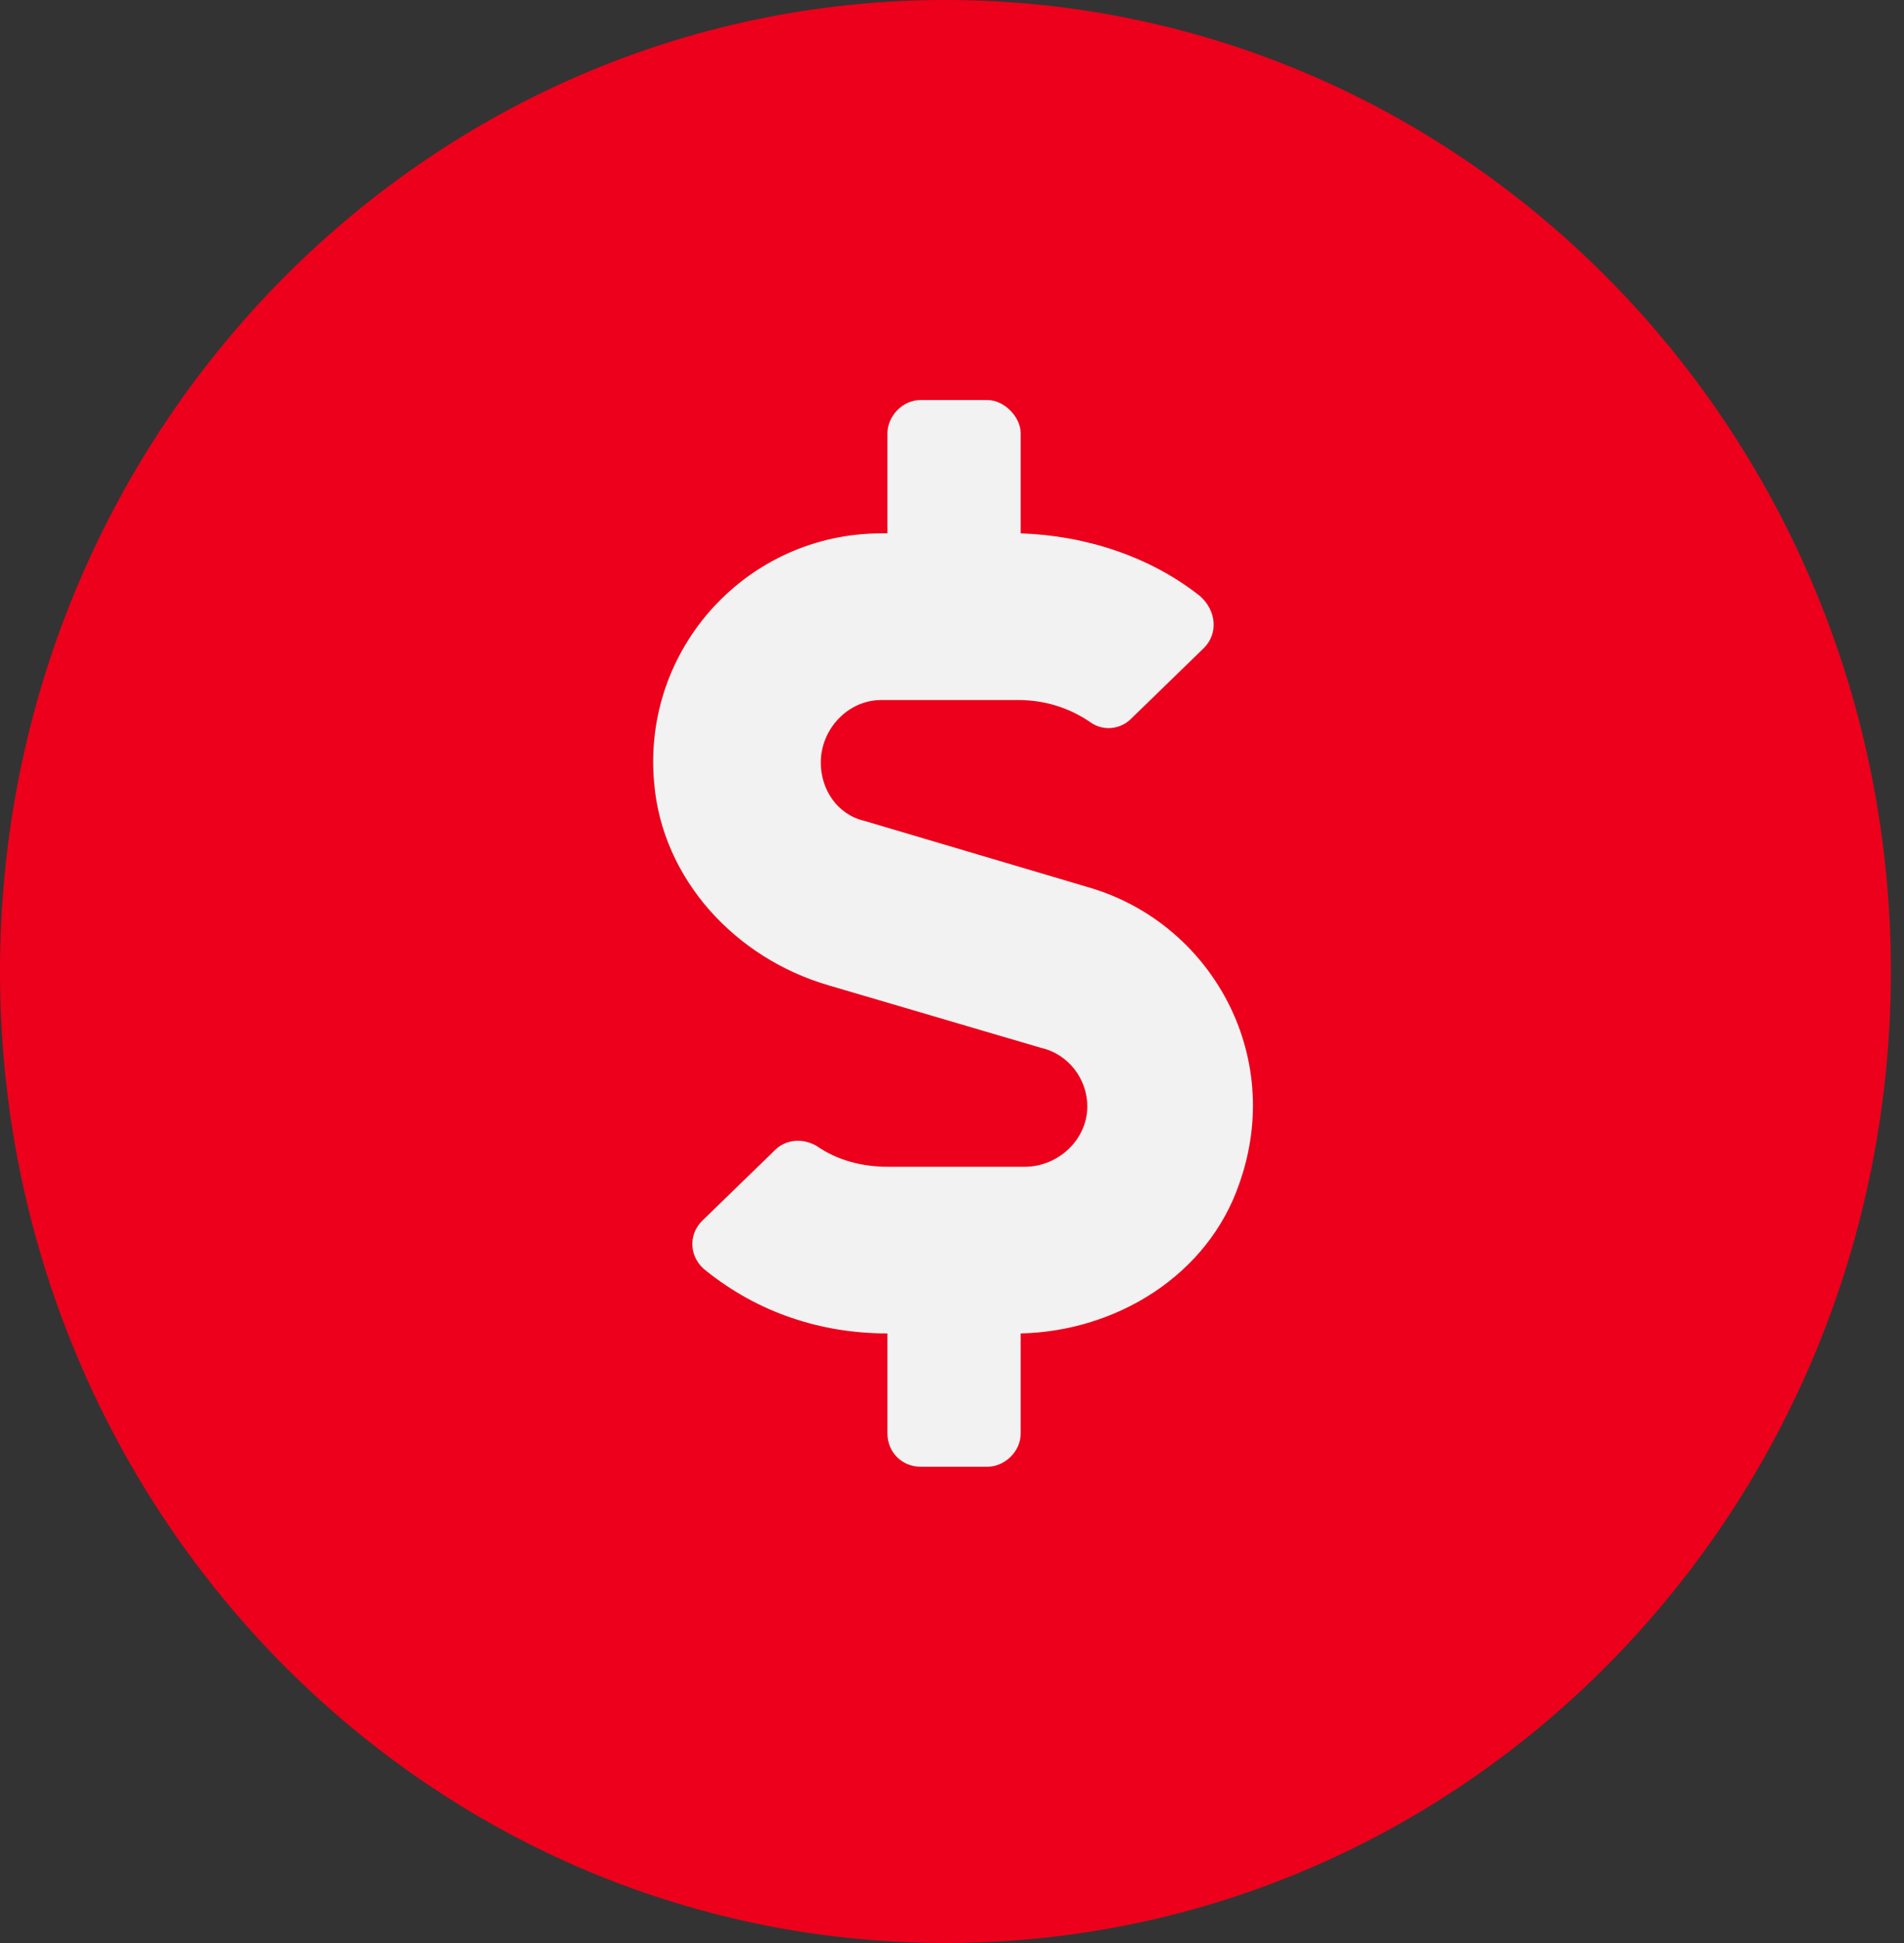 <svg width="50" height="51" viewBox="0 0 50 51" fill="none" xmlns="http://www.w3.org/2000/svg">
<rect x="0" y="0" width="50" height="51" fill="#333333" stroke="none"/>
<g clip-path="url(#clip0_1_776)">
<path fill-rule="evenodd" clip-rule="evenodd" d="M24.828 51C38.539 51 49.655 39.583 49.655 25.5C49.655 11.417 38.539 0 24.828 0C11.116 0 0 11.417 0 25.5C0 39.583 11.116 51 24.828 51Z" fill="#EC001B"/>
<path d="M28.608 23.297L22.702 21.547C21.991 21.383 21.554 20.727 21.554 20.016C21.554 19.141 22.265 18.375 23.14 18.375H26.749C27.46 18.375 28.116 18.594 28.663 18.977C28.991 19.195 29.429 19.141 29.702 18.867L31.616 17.008C31.999 16.625 31.944 16.023 31.507 15.641C30.194 14.602 28.499 14.055 26.804 14V11.375C26.804 10.938 26.366 10.5 25.929 10.5H24.179C23.686 10.5 23.304 10.938 23.304 11.375V14H23.14C19.64 14 16.851 17.008 17.179 20.562C17.397 23.078 19.311 25.156 21.772 25.867L27.351 27.508C28.061 27.672 28.554 28.328 28.554 29.039C28.554 29.914 27.788 30.625 26.913 30.625H23.304C22.647 30.625 21.991 30.461 21.444 30.078C21.061 29.859 20.624 29.914 20.351 30.188L18.436 32.047C18.054 32.43 18.108 33.031 18.546 33.359C19.913 34.453 21.554 35 23.304 35V37.625C23.304 38.117 23.686 38.5 24.179 38.5H25.929C26.366 38.5 26.804 38.117 26.804 37.625V35C29.319 34.945 31.726 33.469 32.546 31.062C33.749 27.672 31.78 24.227 28.608 23.297Z" fill="#F2F2F2"/>
</g>
<defs>
<clipPath id="clip0_1_776">
<rect width="49.655" height="51" fill="white"/>
</clipPath>
</defs>
</svg>

